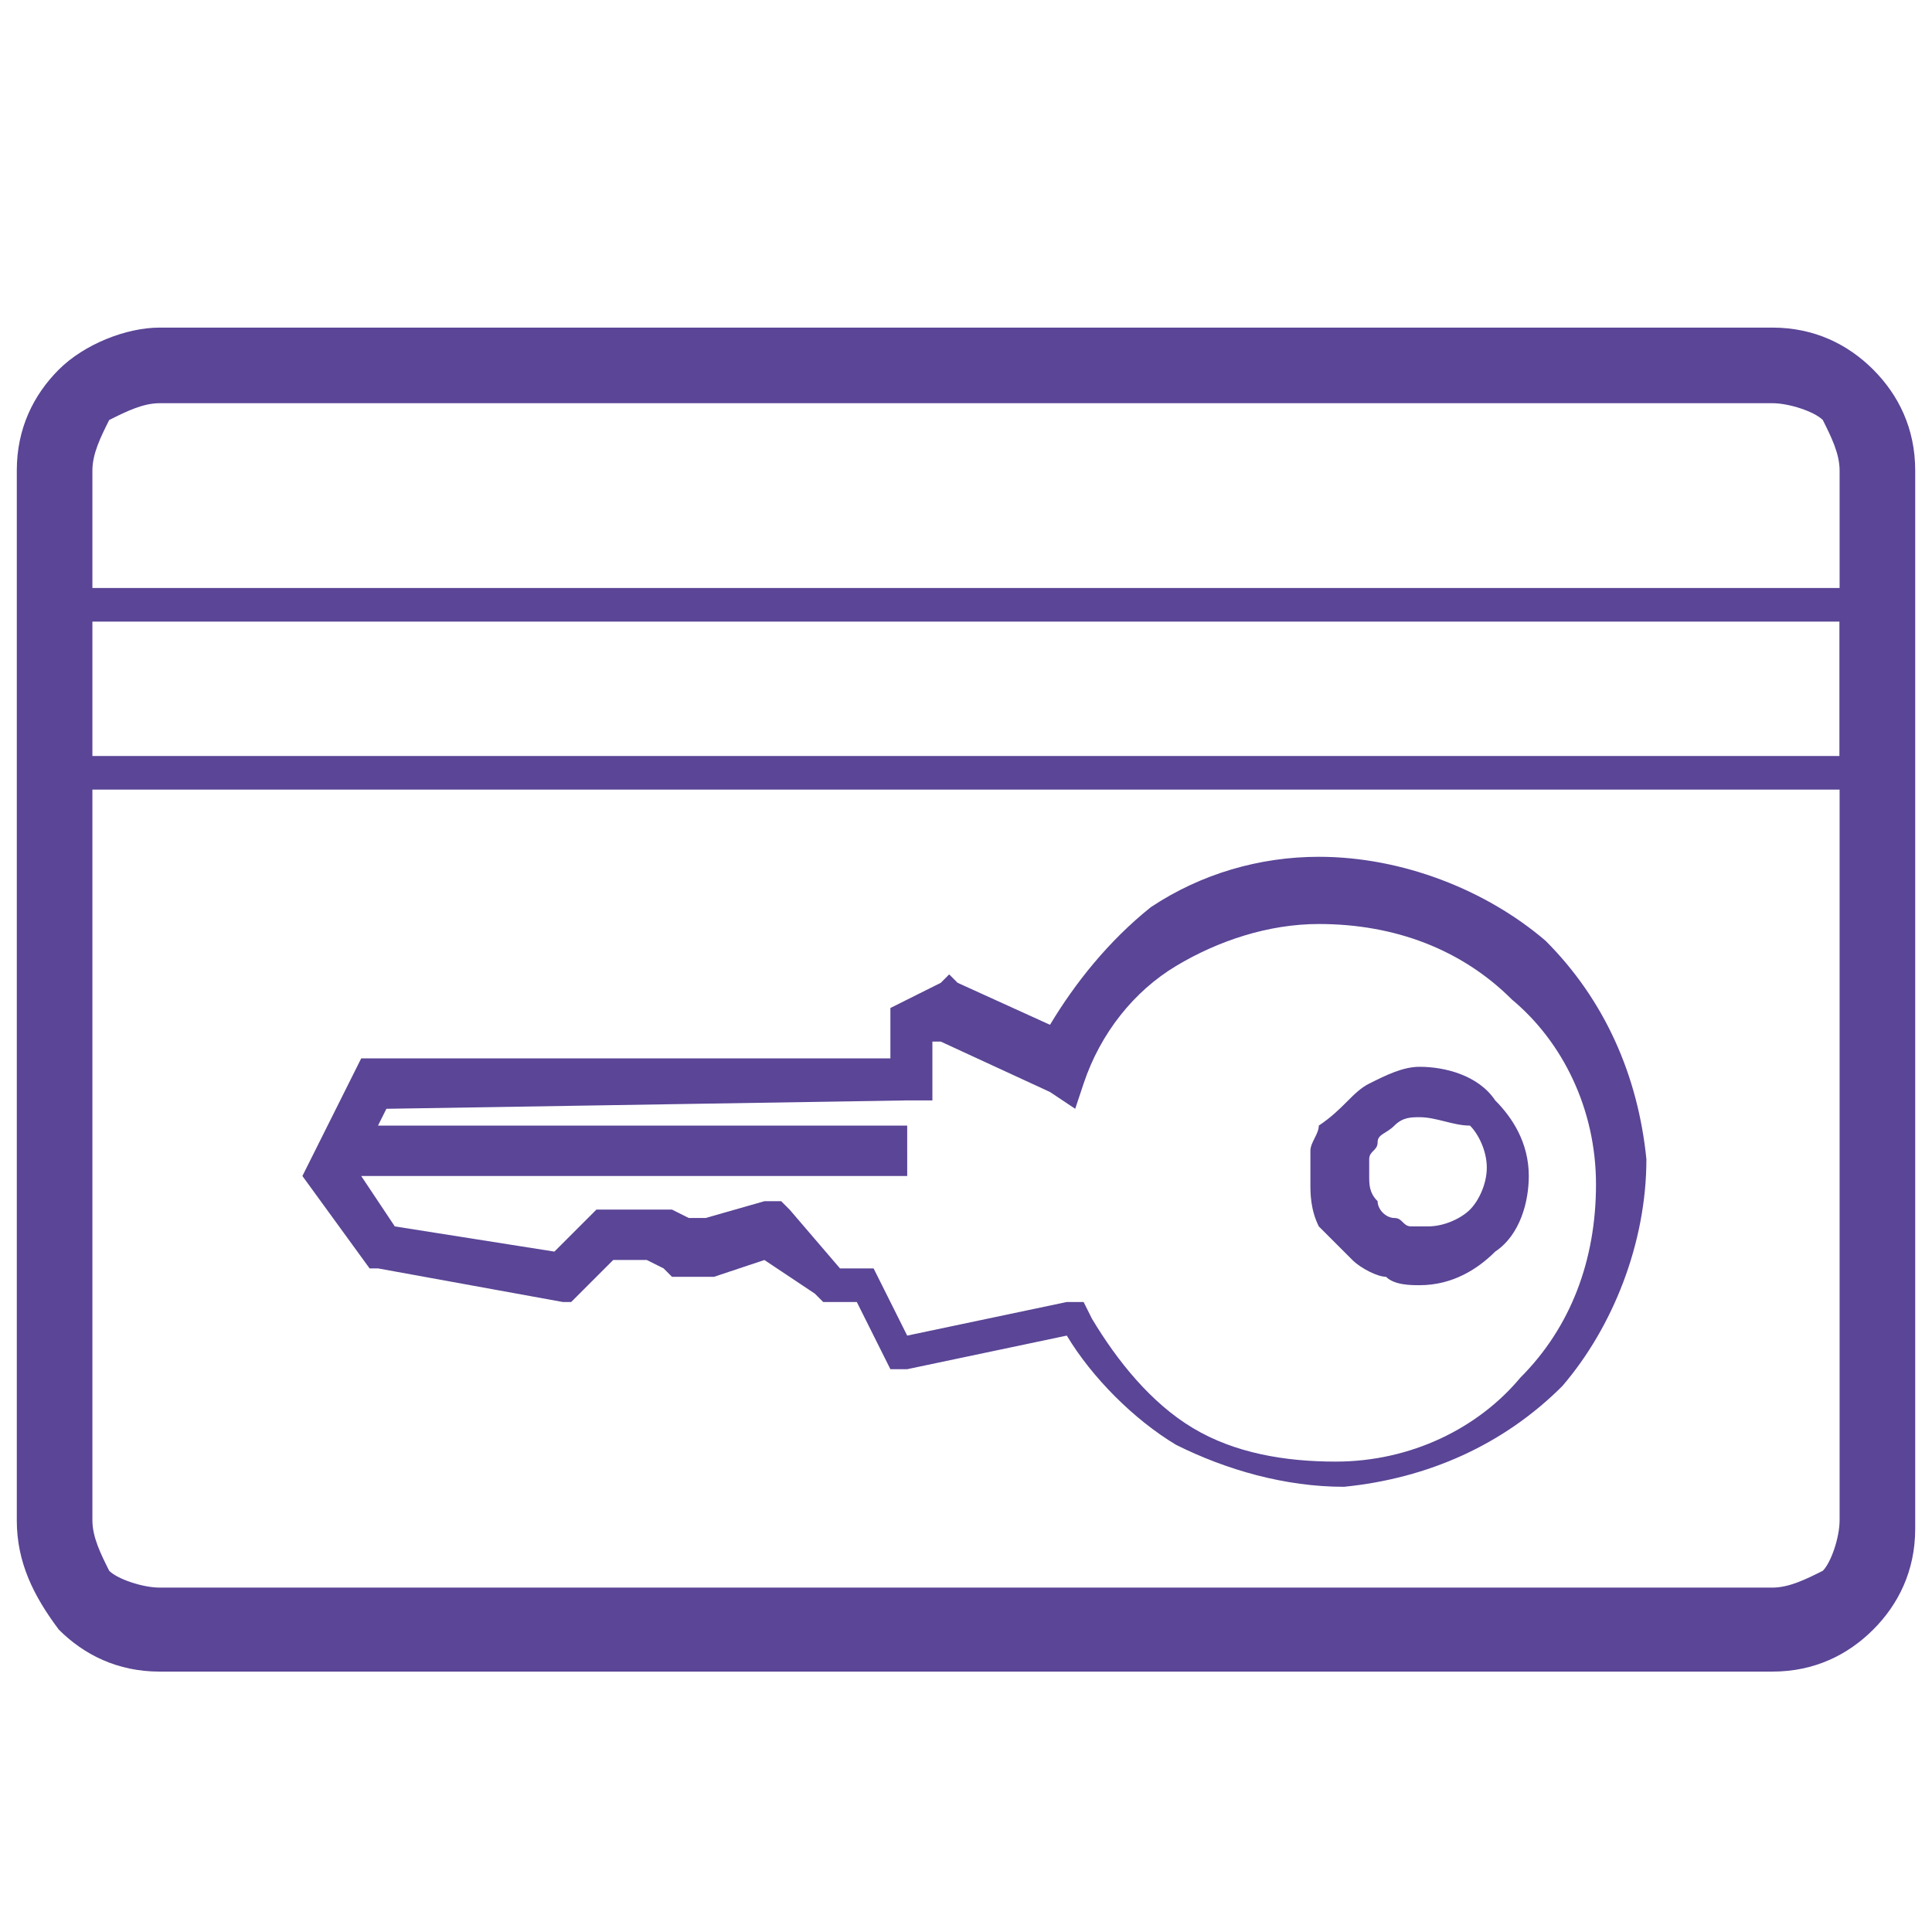<?xml version="1.0" encoding="utf-8"?>
<!-- Generator: Adobe Illustrator 27.8.0, SVG Export Plug-In . SVG Version: 6.00 Build 0)  -->
<svg version="1.1" id="Layer_1" xmlns="http://www.w3.org/2000/svg" xmlns:xlink="http://www.w3.org/1999/xlink" x="0px" y="0px"
	 viewBox="0 0 23 23" style="enable-background:new 0 0 23 23;" xml:space="preserve">
<style type="text/css">
	.st0{fill:#5A4596;}
</style>
<path class="st0" d="M0.2,18.1V5.6c0-0.5,0.2-0.9,0.5-1.2l0,0C1,4.1,1.5,3.9,1.9,3.9h19.2c0.5,0,0.9,0.2,1.2,0.5v0
	c0.3,0.3,0.5,0.7,0.5,1.2v7.2v1.4v4c0,0.5-0.2,0.9-0.5,1.2l0,0c-0.3,0.3-0.7,0.5-1.2,0.5H1.9c-0.5,0-0.9-0.2-1.2-0.5l0,0
	C0.4,19,0.2,18.6,0.2,18.1L0.2,18.1z M1.1,5.6v12.5c0,0.2,0.1,0.4,0.2,0.6c0.1,0.1,0.4,0.2,0.6,0.2h19.2c0.2,0,0.4-0.1,0.6-0.2v0
	c0.1-0.1,0.2-0.4,0.2-0.6v-4v-1.4V5.6c0-0.2-0.1-0.4-0.2-0.6l0,0c-0.1-0.1-0.4-0.2-0.6-0.2H1.9C1.7,4.8,1.5,4.9,1.3,5
	C1.2,5.2,1.1,5.4,1.1,5.6L1.1,5.6z"/>
<path class="st0" d="M16.9,13.3c-0.1,0-0.2,0-0.3,0.1c-0.1,0.1-0.2,0.1-0.2,0.2l0,0c0,0.1-0.1,0.1-0.1,0.2h0c0,0.1,0,0.1,0,0.2v0
	c0,0.1,0,0.2,0.1,0.3c0,0.1,0.1,0.2,0.2,0.2c0.1,0,0.1,0.1,0.2,0.1h0c0.1,0,0.2,0,0.2,0c0.2,0,0.4-0.1,0.5-0.2v0
	c0.1-0.1,0.2-0.3,0.2-0.5l0,0v0h0c0-0.2-0.1-0.4-0.2-0.5h0C17.3,13.4,17.1,13.3,16.9,13.3L16.9,13.3L16.9,13.3L16.9,13.3L16.9,13.3z
	 M16.3,12.9c0.2-0.1,0.4-0.2,0.6-0.2l0,0h0v0c0.3,0,0.7,0.1,0.9,0.4l0,0c0.2,0.2,0.4,0.5,0.4,0.9l0,0v0h0c0,0.3-0.1,0.7-0.4,0.9l0,0
	c-0.2,0.2-0.5,0.4-0.9,0.4c-0.1,0-0.3,0-0.4-0.1v0c-0.1,0-0.3-0.1-0.4-0.2l0,0c-0.1-0.1-0.3-0.3-0.4-0.4c-0.1-0.2-0.1-0.4-0.1-0.5v0
	c0-0.1,0-0.2,0-0.4v0c0-0.1,0.1-0.2,0.1-0.3l0,0C16,13.2,16.1,13,16.3,12.9L16.3,12.9z"/>
<path class="st0" d="M4.3,14l0.4,0.6l1.9,0.3L7,14.5l0.1-0.1l0.1,0l0.6,0l0.1,0L8,14.4l0.2,0.1l0.2,0l0.7-0.2l0.2,0l0.1,0.1l0.6,0.7
	l0.2,0l0.2,0l0.1,0.2l0.3,0.6l1.9-0.4l0.2,0l0.1,0.2c0.3,0.5,0.7,1,1.2,1.3c0.5,0.3,1.1,0.4,1.7,0.4c0.9,0,1.7-0.4,2.2-1
	c0.6-0.6,0.9-1.4,0.9-2.3c0-0.9-0.4-1.7-1-2.2c-0.6-0.6-1.4-0.9-2.3-0.9c-0.6,0-1.2,0.2-1.7,0.5c-0.5,0.3-0.9,0.8-1.1,1.4l-0.1,0.3
	L12.5,13l-1.3-0.6l-0.1,0l0,0.4l0,0.3l-0.3,0l-6.2,0.1l-0.1,0.2l6.3,0V14L4.3,14L4.3,14z M3.6,14l0.2-0.4l0.4-0.8l0.1-0.2l0.2,0
	l6.1,0l0-0.3V12l0.2-0.1l0.4-0.2l0.1-0.1l0.1,0.1l1.1,0.5c0.3-0.5,0.7-1,1.2-1.4c0.6-0.4,1.3-0.6,2-0.6c1,0,2,0.4,2.7,1
	c0.7,0.7,1.1,1.6,1.2,2.6c0,1-0.4,2-1,2.7c-0.7,0.7-1.6,1.1-2.6,1.2c-0.7,0-1.4-0.2-2-0.5c-0.5-0.3-1-0.8-1.3-1.3l-1.9,0.4l-0.2,0
	l-0.1-0.2l-0.3-0.6l-0.2,0l-0.2,0l-0.1-0.1L9.1,15l-0.6,0.2l0,0l0,0l-0.4,0l-0.1,0l-0.1-0.1l-0.2-0.1l-0.4,0l-0.4,0.4l-0.1,0.1
	l-0.1,0l-2.2-0.4l-0.1,0L3.6,14L3.6,14z"/>
<path class="st0" d="M0.8,7h21.3h0.2v0.2v2v0.2h-0.2H0.8H0.6V9.3v-2V7H0.8L0.8,7z M21.9,7.4H1v1.6h20.9V7.4L21.9,7.4z"/>
</svg>
